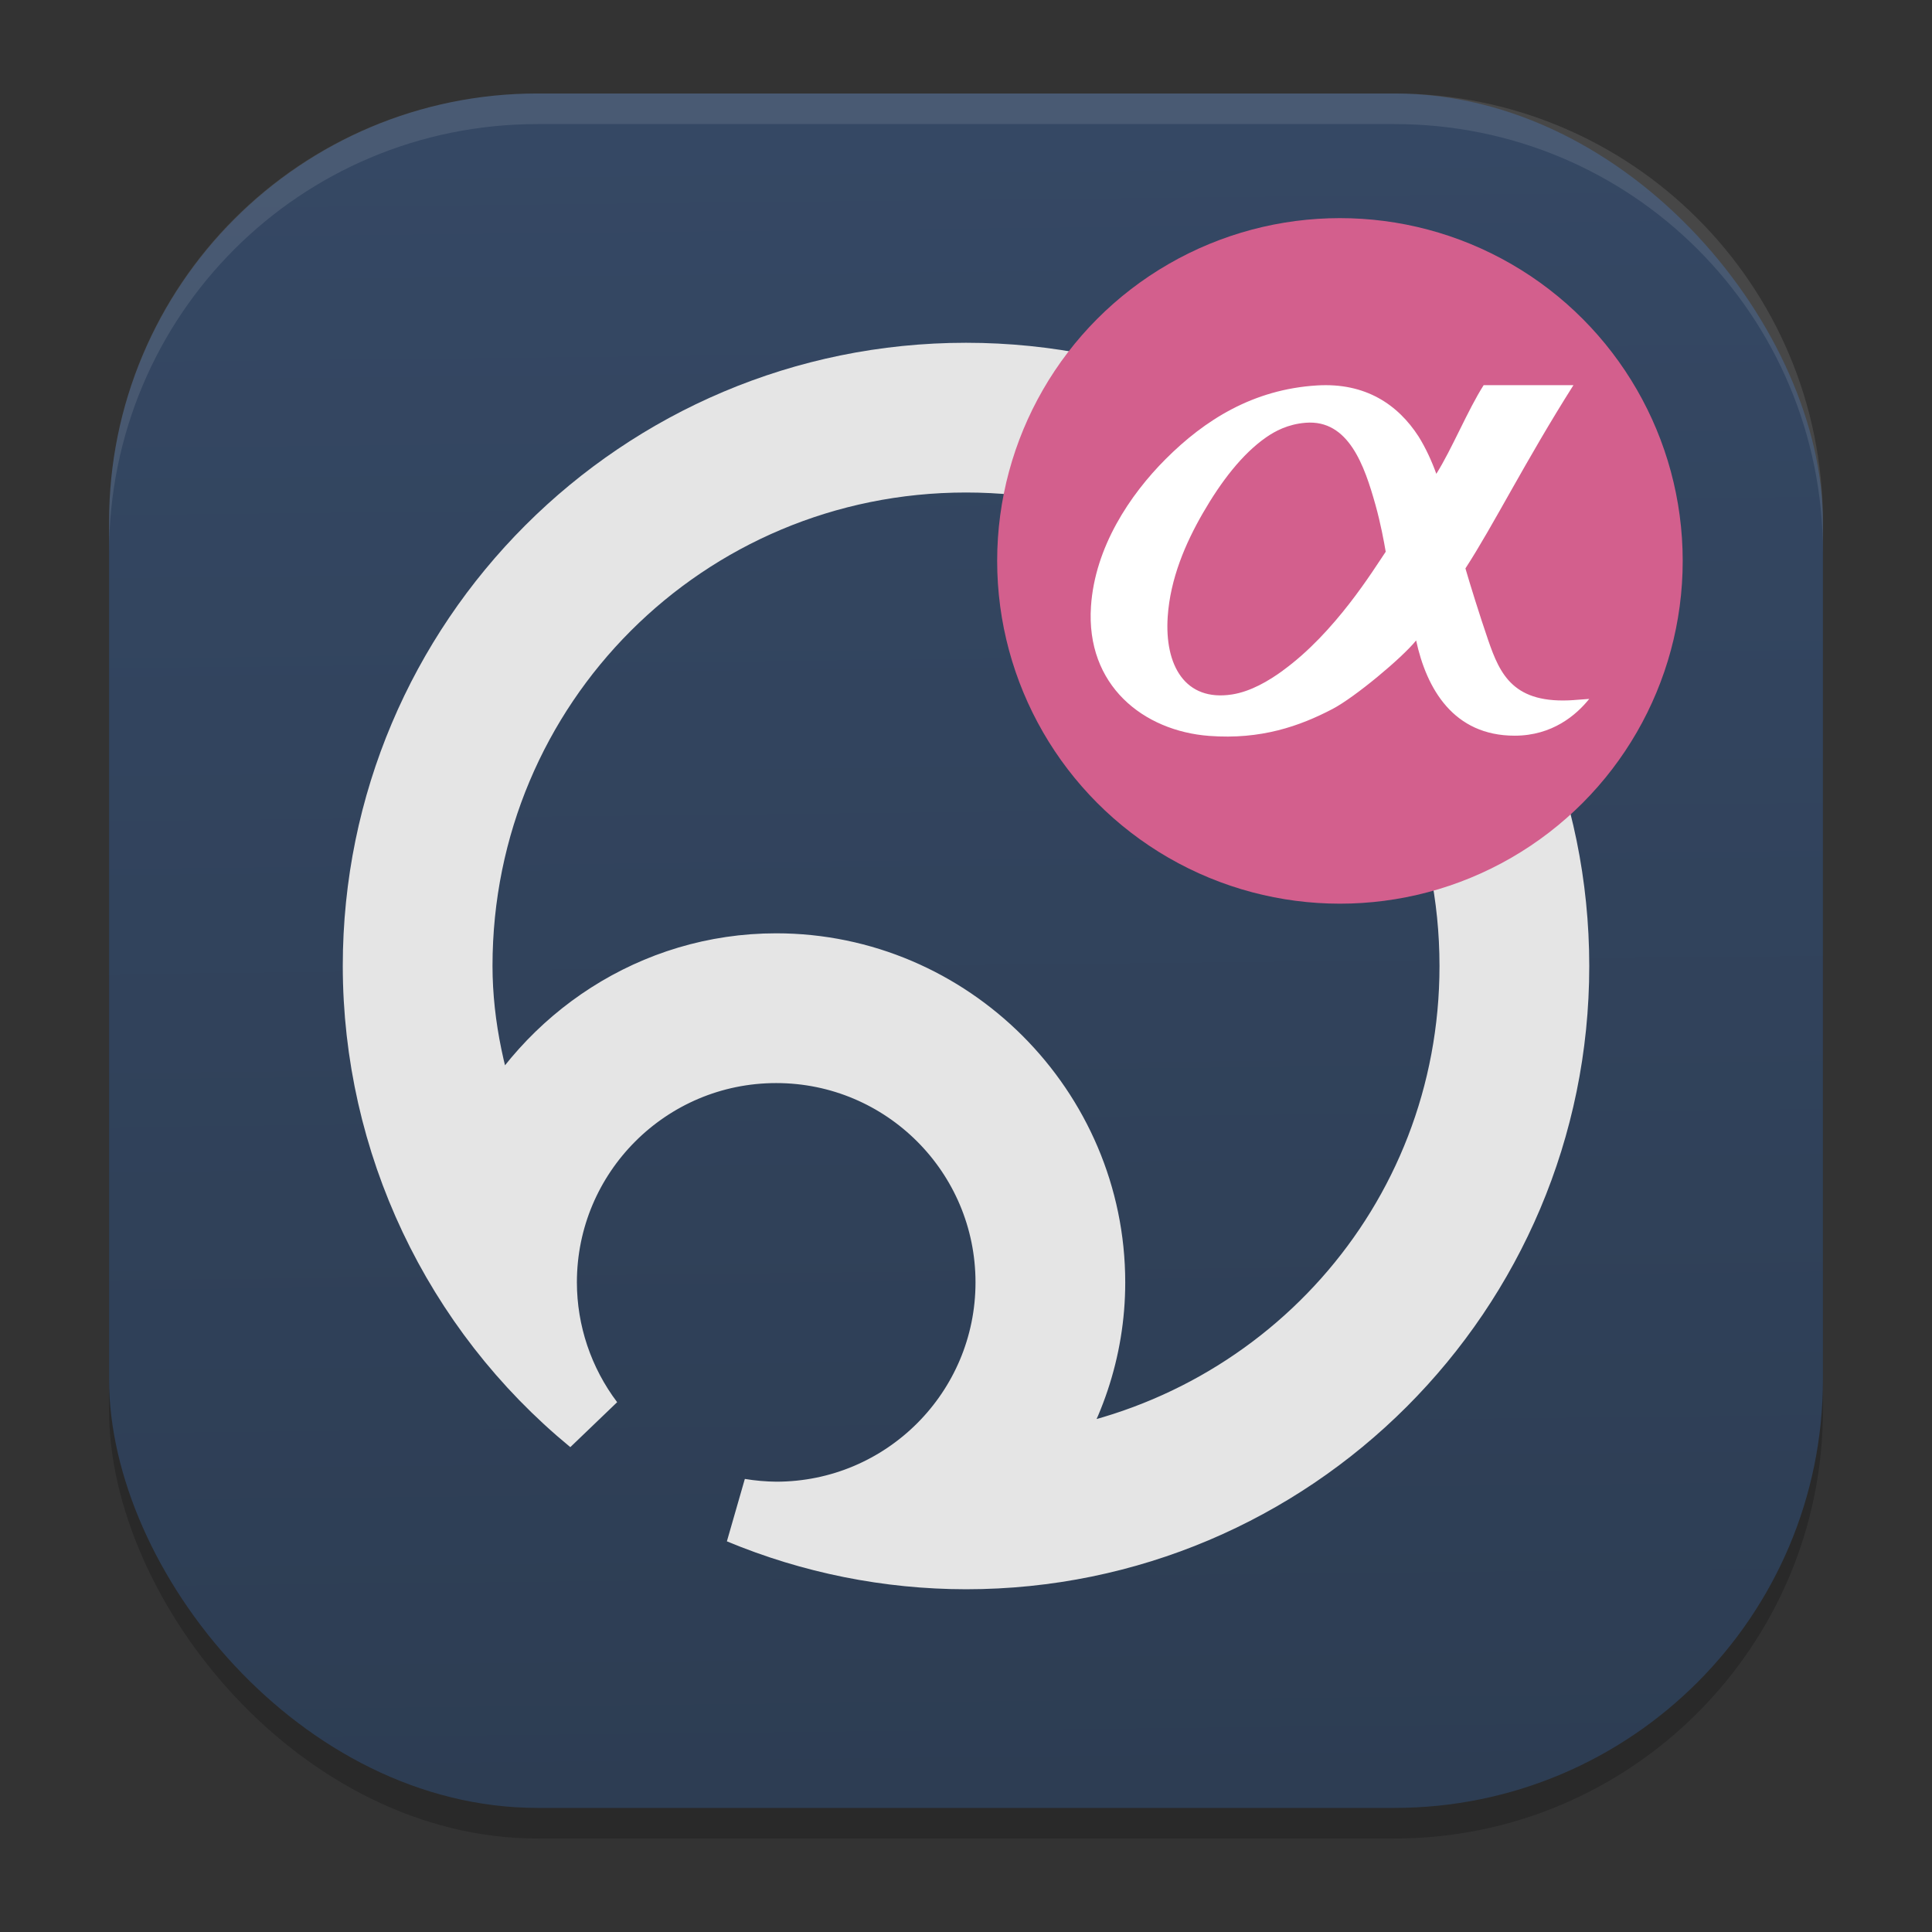 <?xml version="1.0" encoding="UTF-8" standalone="no"?>
<svg
   width="62"
   height="62"
   version="1.1"
   id="svg29"
   sodipodi:docname="shadow-dev.svg"
   inkscape:version="1.4 (unknown)"
   xmlns:inkscape="http://www.inkscape.org/namespaces/inkscape"
   xmlns:sodipodi="http://sodipodi.sourceforge.net/DTD/sodipodi-0.dtd"
   xmlns:xlink="http://www.w3.org/1999/xlink"
   xmlns="http://www.w3.org/2000/svg"
   xmlns:svg="http://www.w3.org/2000/svg">
  <rect width="100%" height="100%" fill="#333333" stroke="none"/>
  <defs
     id="defs29">
    <linearGradient
       id="linearGradient1"
       inkscape:collect="always">
      <stop
         style="stop-color:#e5e5e5;stop-opacity:1;"
         offset="1"
         id="stop1" />
      <stop
         style="stop-color:#00b2b2;stop-opacity:0;"
         offset="1"
         id="stop2" />
    </linearGradient>
    <linearGradient
       id="linearGradient29"
       inkscape:collect="always">
      <stop
         style="stop-color:#2d3d53;stop-opacity:1;"
         offset="0"
         id="stop29" />
      <stop
         style="stop-color:#354864;stop-opacity:1;"
         offset="1"
         id="stop30" />
    </linearGradient>
    <linearGradient
       inkscape:collect="always"
       xlink:href="#linearGradient29"
       id="linearGradient30"
       x1="30.783"
       y1="60"
       x2="30.194"
       y2="5"
       gradientUnits="userSpaceOnUse"
       gradientTransform="matrix(0.982,0,0,0.982,-0.429,-0.93)" />
    <linearGradient
       inkscape:collect="always"
       xlink:href="#linearGradient1"
       id="linearGradient2"
       x1="-11"
       y1="83"
       x2="30.107"
       y2="83.149"
       gradientUnits="userSpaceOnUse"
       gradientTransform="matrix(0.948,0,0,0.948,22.472,-47.647)" />
  </defs>
  <sodipodi:namedview
     id="namedview29"
     pagecolor="#ffffff"
     bordercolor="#000000"
     borderopacity="0.25"
     inkscape:showpageshadow="2"
     inkscape:pageopacity="0.0"
     inkscape:pagecheckerboard="0"
     inkscape:deskcolor="#d1d1d1"
     inkscape:zoom="7.0710678"
     inkscape:cx="31.183409"
     inkscape:cy="14.354268"
     inkscape:window-width="1920"
     inkscape:window-height="998"
     inkscape:window-x="0"
     inkscape:window-y="0"
     inkscape:window-maximized="1"
     inkscape:current-layer="svg29" />
  <rect
     style="opacity:0.2;stroke-width:0.982"
     width="55"
     height="55.018"
     x="3.5"
     y="3.982"
     ry="13.754"
     id="rect1" />
  <rect
     style="fill:url(#linearGradient30);stroke-width:0.982"
     width="55"
     height="55.018"
     x="3.5"
     y="3"
     ry="13.754"
     id="rect2" />
  <path
     style="opacity:0.1;fill:#ffffff;stroke-width:0.982"
     d="M 17.25,3 C 9.632,3 3.5,9.134 3.5,16.754 v 0.982 c 0,-7.62 6.133,-13.754 13.75,-13.754 h 27.5 c 7.617,0 13.75,6.134 13.75,13.754 V 16.754 C 58.5,9.134 52.367,3 44.75,3 Z"
     id="path28" />
  <path
     id="path2-5"
     style="fill:#e5e5e5;fill-opacity:1;stroke:url(#linearGradient2);stroke-width:2.098;stroke-dasharray:none"
     d="m 31,12.049 c -10.466,0 -18.951,8.485 -18.951,18.951 0.004,5.666 2.542,11.033 6.919,14.63 -0.974,-1.29 -1.502,-2.861 -1.504,-4.477 0,-4.112 3.333,-7.445 7.445,-7.445 4.112,0 7.445,3.333 7.445,7.445 0,4.112 -3.333,7.445 -7.445,7.445 -0.395,-0.004 -0.789,-0.038 -1.179,-0.103 2.304,0.96 4.775,1.455 7.271,1.457 10.466,0 18.951,-8.485 18.951,-18.951 C 49.951,20.534 41.466,12.049 31,12.049 Z m 0,2.707 c 9.003,0 16.244,7.241 16.244,16.244 0,8.269 -6.131,14.978 -14.102,16.03 1.196,-1.665 1.919,-3.687 1.919,-5.877 C 35.061,35.577 30.484,31 24.909,31 20.958,31 17.546,33.32 15.871,36.643 15.2,34.849 14.758,32.962 14.756,31 V 30.999 C 14.757,21.996 21.997,14.756 31,14.756 Z" />
  <g
     id="g1"
     transform="translate(-38.477,5.031)">
    <circle
       cx="81.477"
       cy="12.969"
       r="11"
       fill="#fa4315"
       stroke-width="1"
       id="circle5"
       style="fill:#d35f8d" />
  </g>
  <path
     style="fill:#ffffff;stroke-width:2.255"
     d="m 50.513,22.466 c -1.941,0.139 -2.374,-0.815 -2.756,-1.924 -0.276,-0.803 -0.589,-1.814 -0.73,-2.301 0.892,-1.37 1.926,-3.448 3.466,-5.88 H 47.612 c -0.512,0.803 -1.018,2.05 -1.519,2.845 -0.143,-0.4 -0.34,-0.831 -0.569,-1.198 -0.663,-1.027 -1.706,-1.734 -3.259,-1.639 -2.054,0.126 -3.606,1.11 -4.858,2.363 -1.148,1.148 -2.269,2.826 -2.396,4.725 -0.171,2.543 1.687,4 3.793,4.159 1.664,0.126 2.911,-0.316 3.96,-0.865 0.712,-0.373 2.227,-1.635 2.681,-2.198 0.337,1.561 1.205,3.056 3.161,3.056 1.213,0 1.981,-0.666 2.394,-1.18 -0.148,0.011 -0.309,0.023 -0.487,0.036 z m -9.346,-0.945 c -0.449,0.326 -1.026,0.671 -1.631,0.765 -1.504,0.234 -2.168,-0.934 -2.063,-2.496 0.082,-1.219 0.565,-2.348 1.131,-3.328 0.58,-1.004 1.258,-1.893 2.03,-2.429 0.276,-0.192 0.69,-0.42 1.264,-0.466 1.383,-0.111 1.891,1.385 2.243,2.638 0.164,0.588 0.275,1.187 0.328,1.501 -0.394,0.579 -1.618,2.592 -3.303,3.813 z"
     id="path5" />
</svg>
